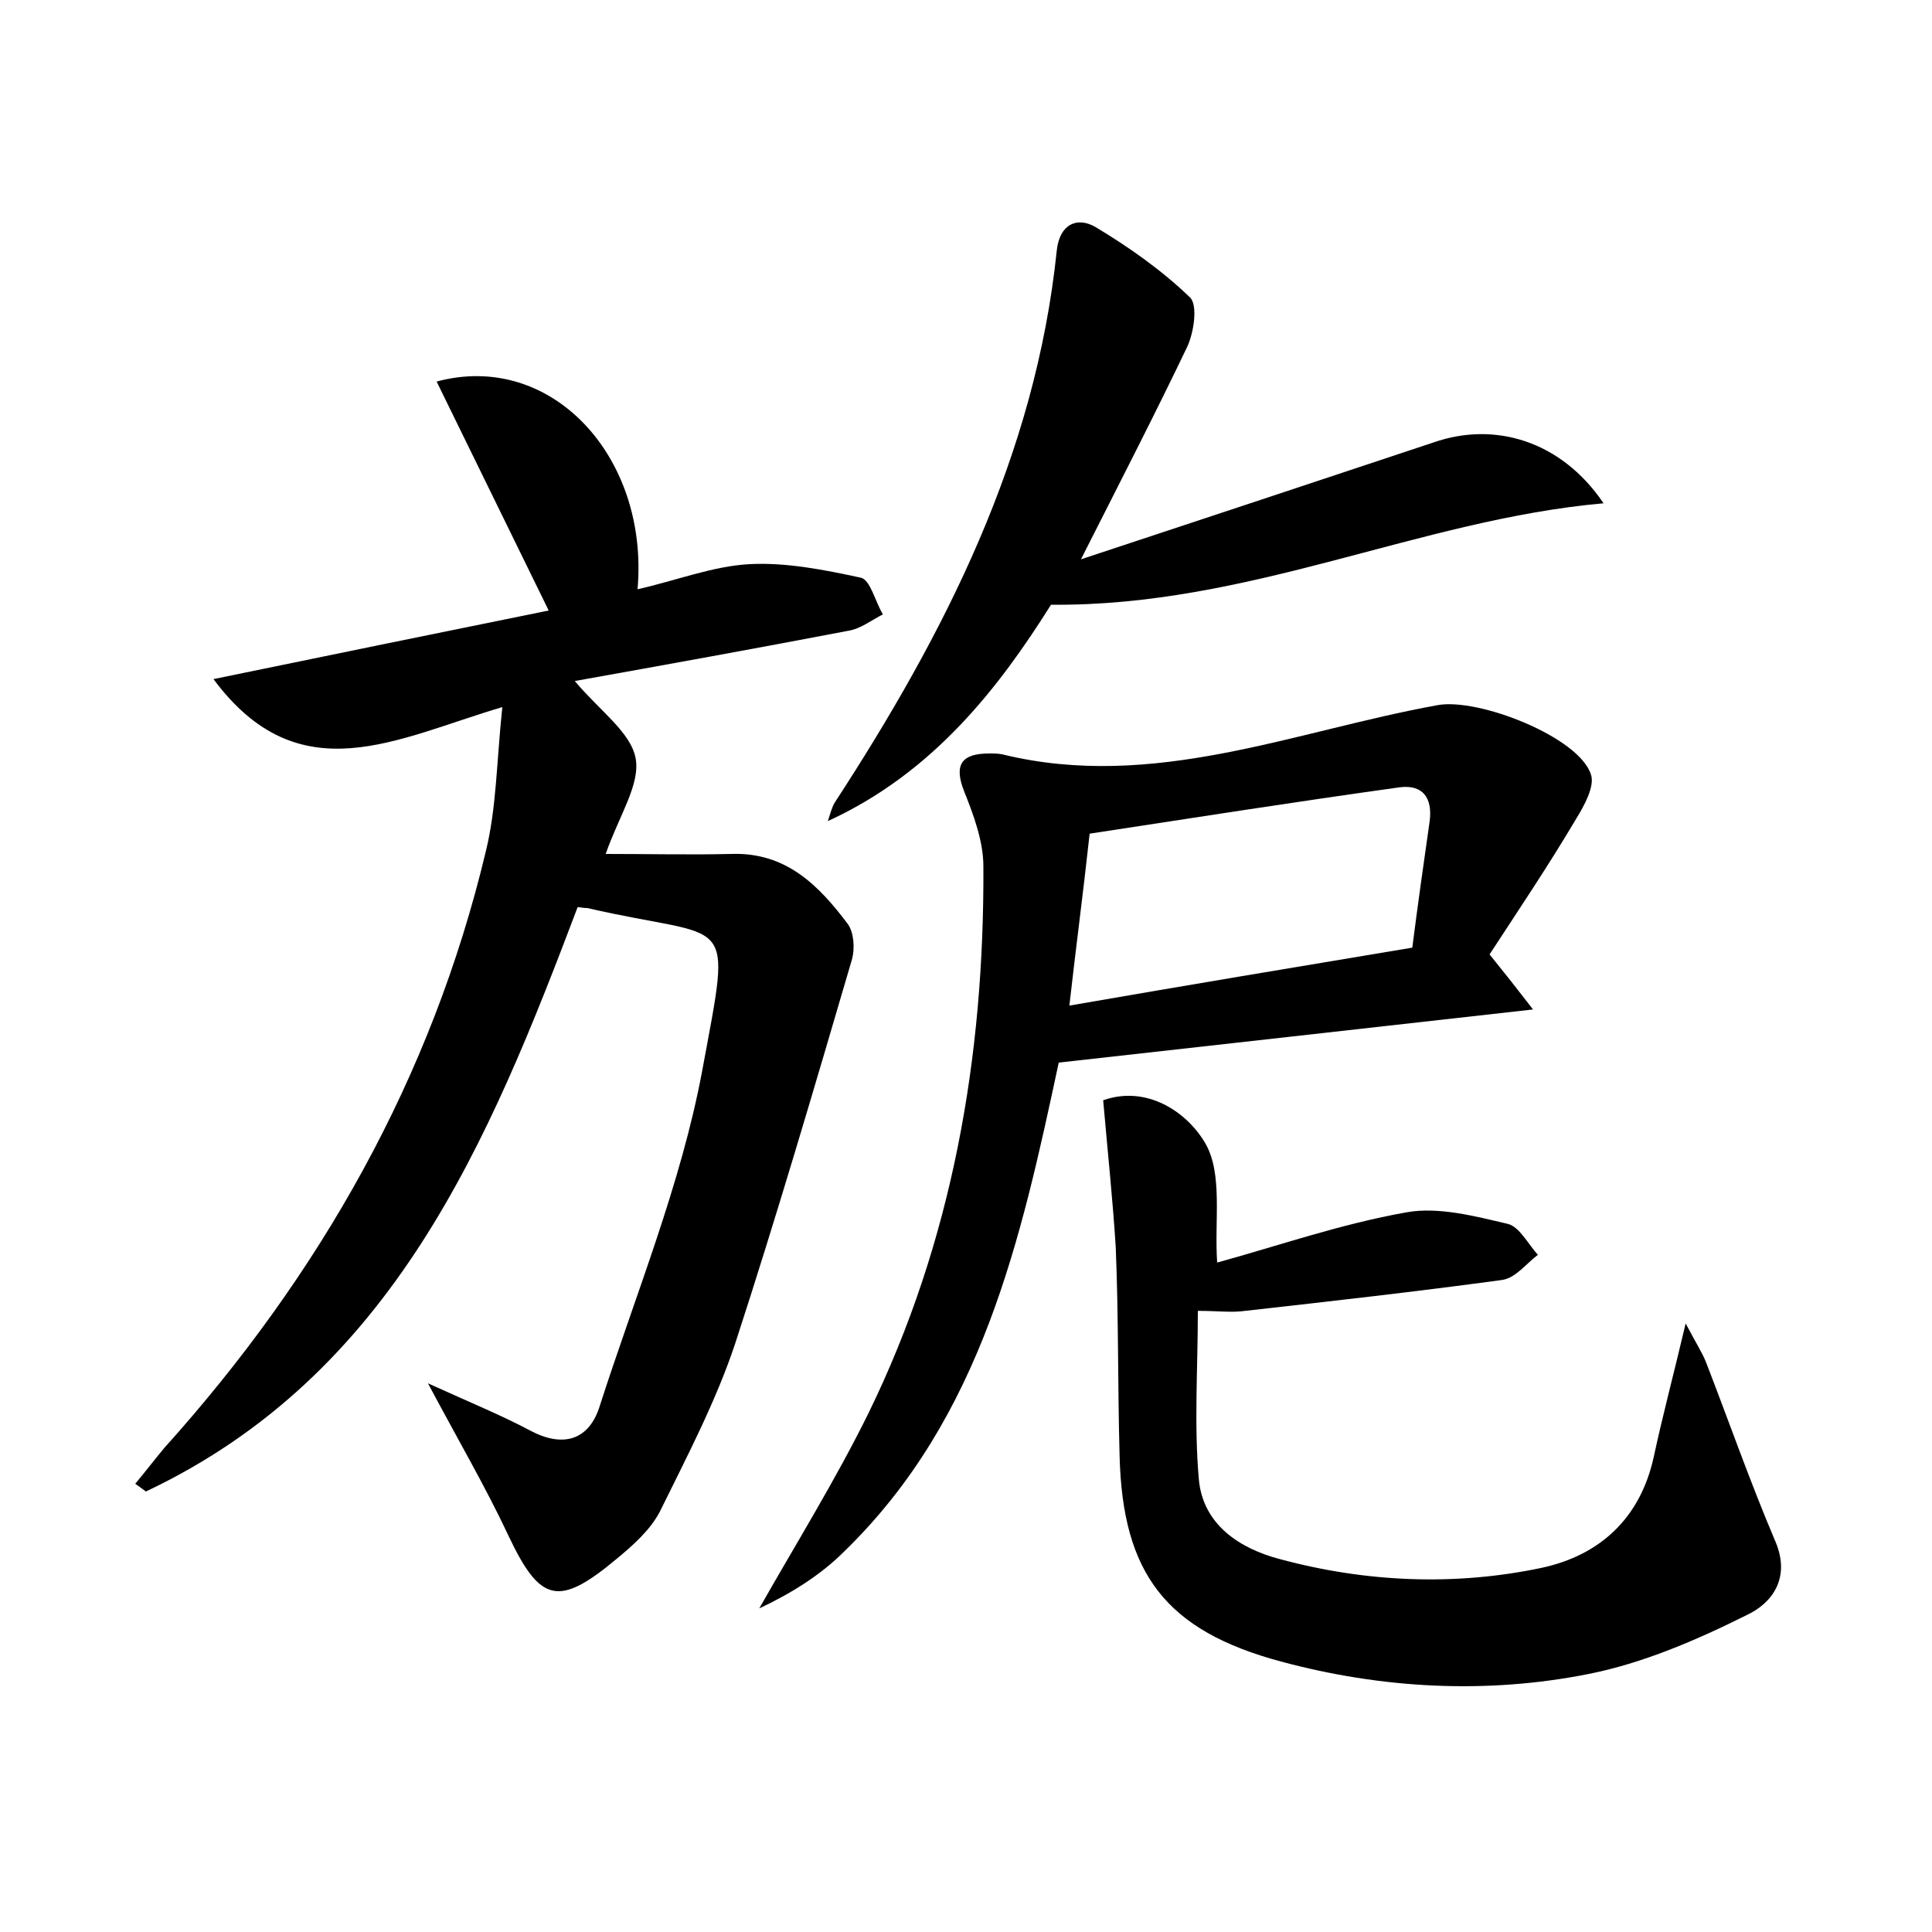 <?xml version="1.0" encoding="utf-8"?>
<!-- Generator: Adobe Illustrator 22.0.0, SVG Export Plug-In . SVG Version: 6.00 Build 0)  -->
<svg version="1.1" id="图层_1" xmlns="http://www.w3.org/2000/svg" xmlns:xlink="http://www.w3.org/1999/xlink" x="0px" y="0px"
	 viewBox="0 0 200 200" style="enable-background:new 0 0 200 200;" xml:space="preserve">
<style type="text/css">
	.st1{fill:#010000;}
	.st4{fill:#fbfafc;}
</style>
<g>
	
	<path d="M44.3,143.2c4.4,2,7.6,3.3,10.6,4.9c3.4,1.8,6.1,1,7.2-2.6c3.7-11.5,8.4-22.9,10.6-34.7c3.1-16.8,3.2-13.3-11.9-16.8
		c-0.2,0-0.3,0-1-0.1c-9.2,24.3-19.1,48.4-44.7,60.5c-0.4-0.3-0.8-0.6-1.1-0.8c1-1.2,2-2.5,3-3.7c16.1-17.9,27.7-38.3,33.3-61.8
		c1.1-4.5,1.1-9.2,1.7-14.9c-10.9,3.2-21,9.1-29.9-2.9c12.1-2.5,23.4-4.8,34.7-7.1c-3.9-8-7.7-15.7-11.6-23.7
		C57,36.3,67.2,47.2,66,61c4-0.9,7.8-2.4,11.6-2.6c3.8-0.2,7.8,0.6,11.5,1.4c1,0.2,1.5,2.5,2.3,3.8c-1.2,0.6-2.3,1.5-3.6,1.7
		c-9.4,1.8-18.8,3.5-28.3,5.2c2.6,3.1,5.8,5.3,6.3,8c0.5,2.7-1.7,5.9-3.1,9.9c4.5,0,8.8,0.1,13,0c5.7-0.2,9.1,3.3,12.1,7.3
		c0.6,0.9,0.7,2.5,0.4,3.6c-3.9,13.3-7.8,26.6-12.1,39.8c-2,6-5,11.7-7.8,17.4c-1,1.9-2.8,3.5-4.5,4.9c-6,5-7.9,4.5-11.2-2.5
		C50.3,154,47.5,149.2,44.3,143.2z"/>
	<path d="M154.2,98.8c1.7,2.1,2.8,3.5,4.5,5.7c-17,1.9-32.9,3.7-49.1,5.5c-3.9,18.2-7.9,36.7-22.2,50.6c-2.5,2.5-5.6,4.4-8.8,5.9
		c3.8-6.7,7.9-13.3,11.3-20.2c8.7-17.8,12-36.9,11.9-56.6c0-2.6-1-5.3-2-7.8c-1.1-2.8-0.2-3.9,2.6-3.9c0.5,0,1,0,1.4,0.1
		c15.6,3.8,30.1-2.4,45-5.1c4.2-0.8,14.7,3.3,15.9,7.2c0.4,1.2-0.7,3.2-1.5,4.5C160.3,89.6,157.2,94.2,154.2,98.8z M146.2,98.1
		c0.6-4.7,1.2-8.9,1.8-13.1c0.3-2.4-0.7-3.8-3.1-3.5c-10.8,1.5-21.6,3.2-32.1,4.8c-0.7,6.4-1.4,11.6-2.1,17.8
		C122.8,102,134.2,100.1,146.2,98.1z"/>
	<path d="M114.2,113.9c4.5-1.6,8.7,1.2,10.6,4.5c1.8,3.2,0.9,7.9,1.2,12.3c6.2-1.7,12.8-4,19.6-5.2c3.3-0.6,7.1,0.4,10.5,1.2
		c1.2,0.3,2.1,2.1,3.1,3.2c-1.2,0.9-2.3,2.4-3.7,2.6c-8.8,1.2-17.7,2.2-26.6,3.2c-1.4,0.2-2.8,0-4.9,0c0,6-0.4,11.7,0.1,17.4
		c0.4,4.7,4.2,7.2,8.4,8.3c8.9,2.4,18.1,2.8,27.1,0.9c6-1.3,10.2-5.1,11.6-11.5c0.9-4.2,2-8.3,3.3-13.8c1.1,2.1,1.7,3,2.1,4
		c2.4,6.2,4.6,12.5,7.2,18.6c1.6,3.8-0.4,6.4-3,7.6c-5.2,2.6-10.8,5-16.4,6.1c-10.6,2.1-21.4,1.5-31.8-1.3
		c-11.9-3.2-16.4-9.1-16.7-21.3c-0.2-7.2-0.1-14.4-0.4-21.6C115.2,124.3,114.7,119.6,114.2,113.9z"/>
	<path d="M166,52.1c-19.1,1.7-36.7,10.7-57.2,10.5C103.4,71.2,96.6,80,85.7,85c0.2-0.6,0.4-1.4,0.7-1.9c11.4-17.5,20.8-35.9,23-57.2
		c0.3-2.7,2.1-3.5,4-2.4c3.5,2.1,6.9,4.5,9.8,7.3c0.8,0.8,0.4,3.6-0.3,5.1c-3.3,6.9-6.8,13.7-11,22c13-4.3,24.8-8.2,36.5-12.1
		C154.7,43.6,161.6,45.6,166,52.1z"/>
	
</g>
</svg>
